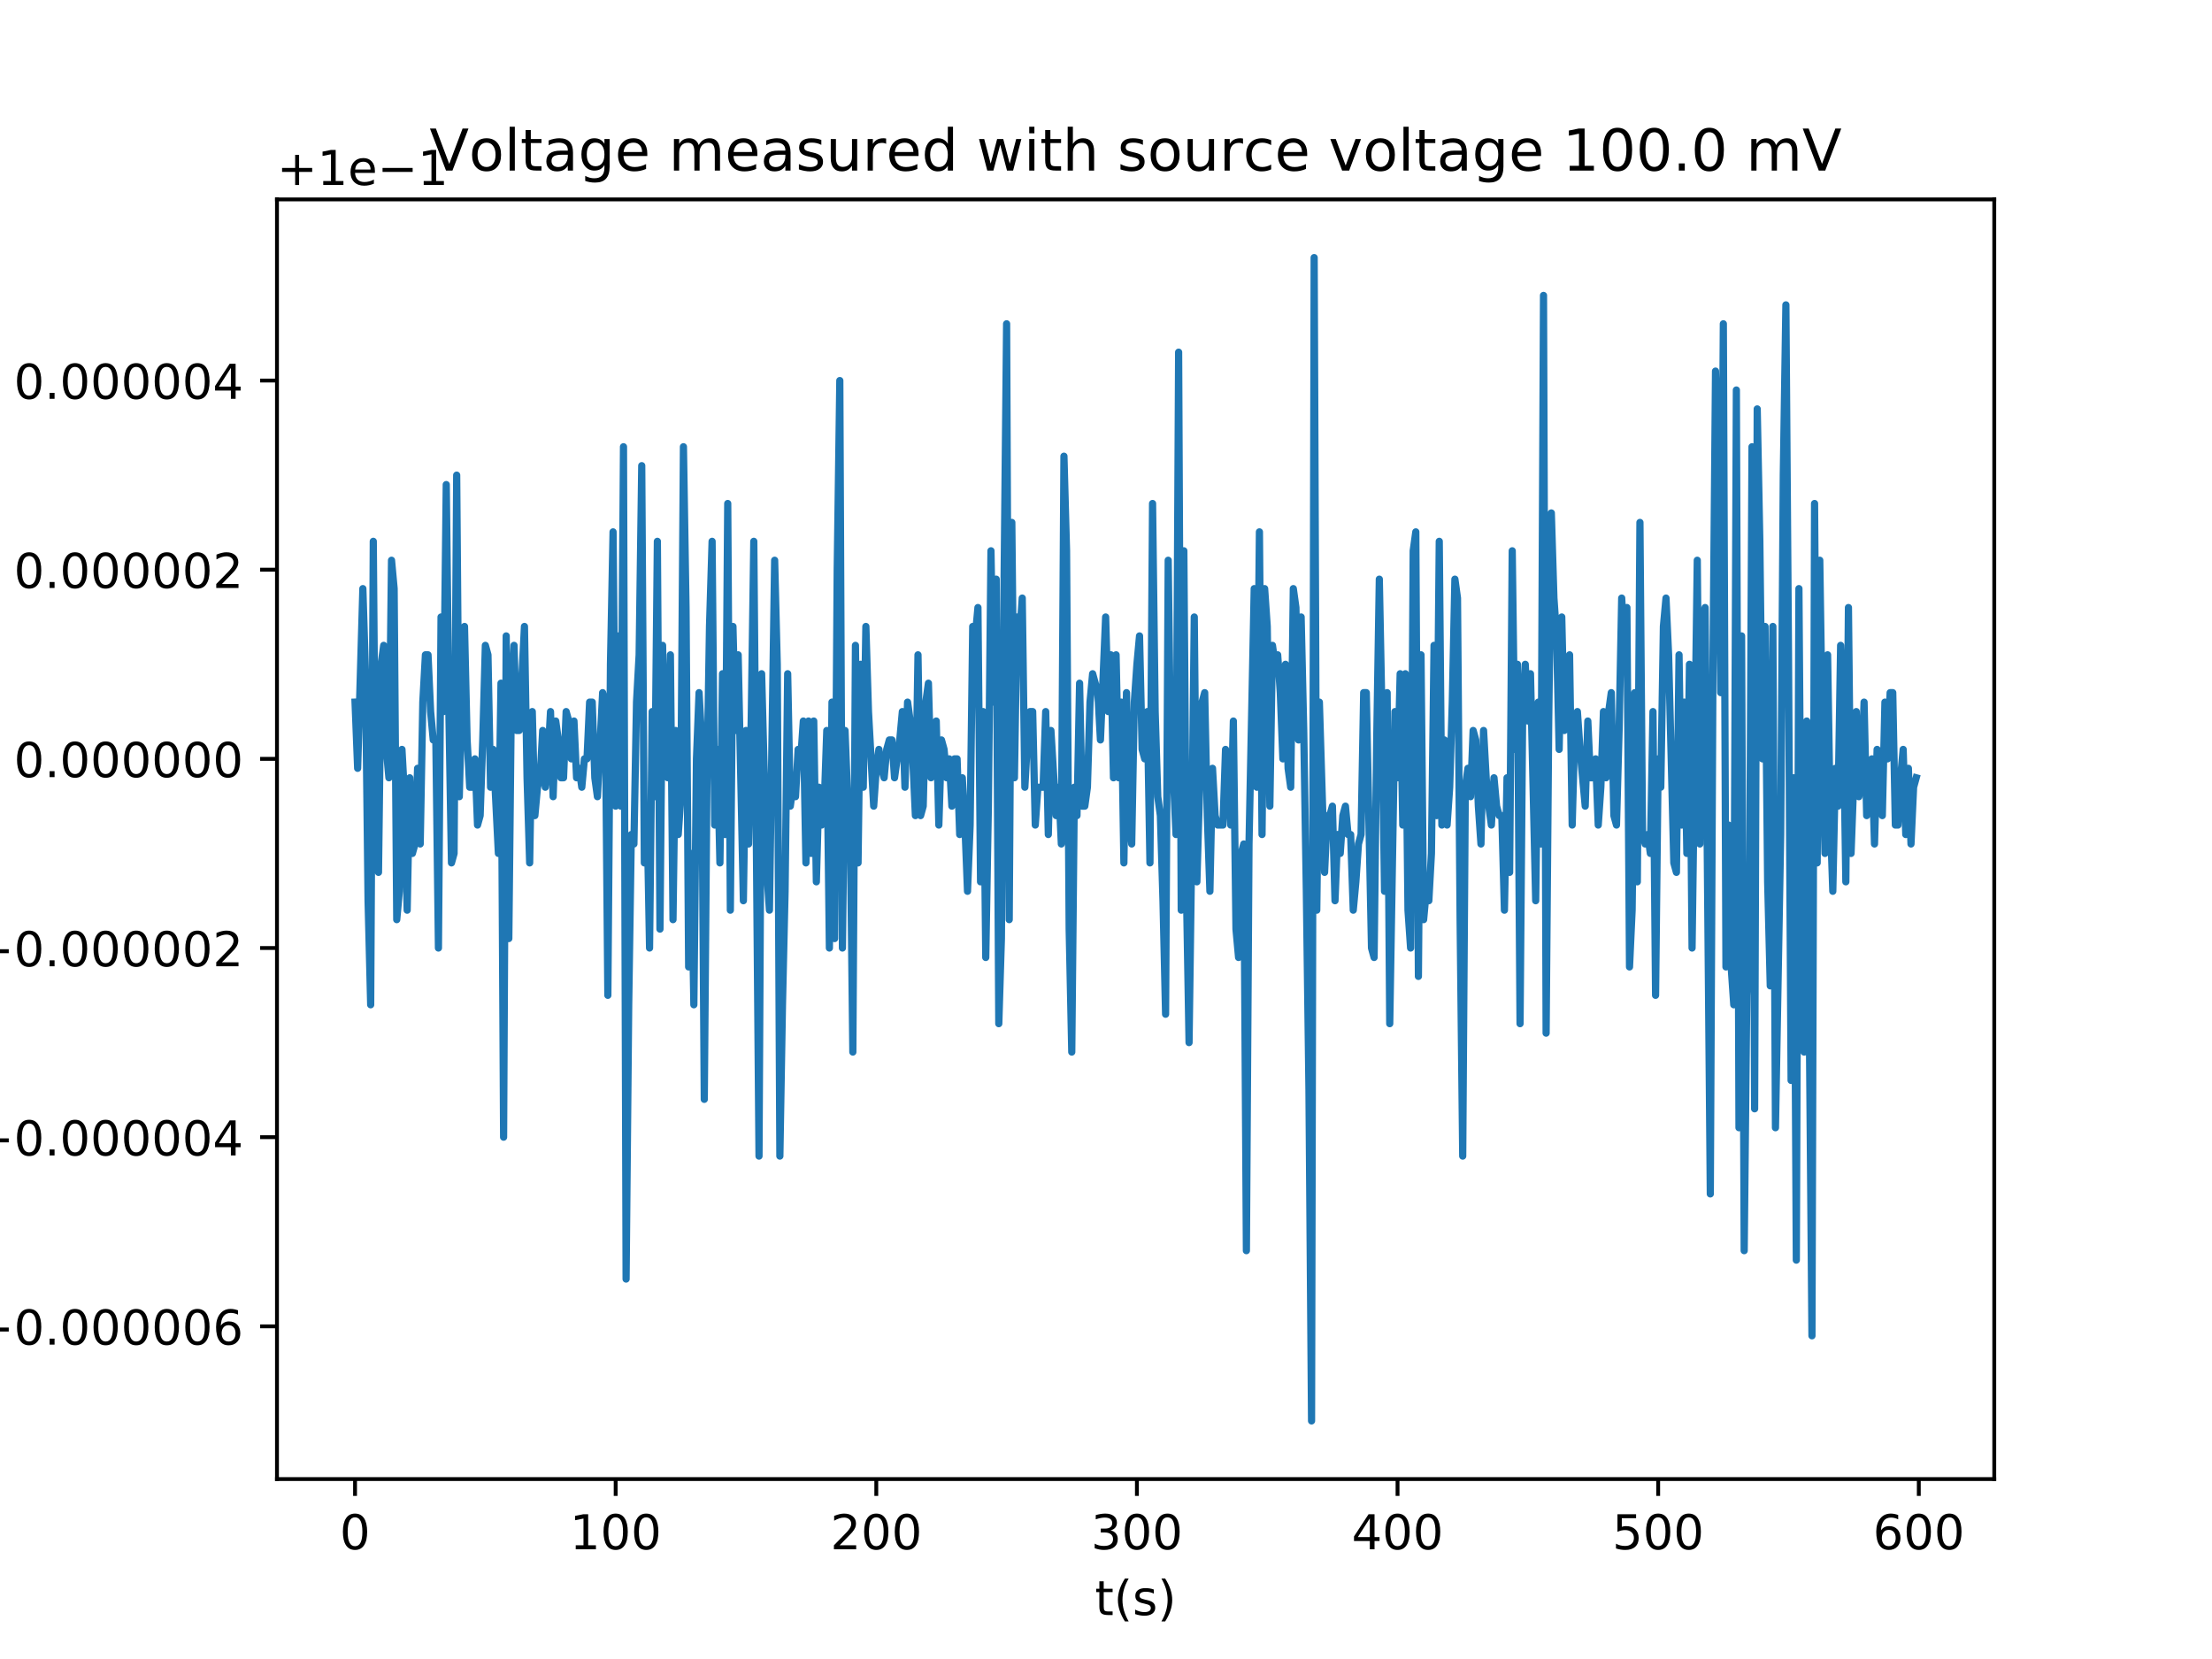<?xml version="1.0" encoding="utf-8" standalone="no"?>
<!DOCTYPE svg PUBLIC "-//W3C//DTD SVG 1.1//EN"
  "http://www.w3.org/Graphics/SVG/1.1/DTD/svg11.dtd">
<!-- Created with matplotlib (http://matplotlib.org/) -->
<svg height="345pt" version="1.1" viewBox="0 0 460 345" width="460pt" xmlns="http://www.w3.org/2000/svg" xmlns:xlink="http://www.w3.org/1999/xlink">
 <defs>
  <style type="text/css">
*{stroke-linecap:butt;stroke-linejoin:round;}
  </style>
 </defs>
 <g id="figure_1">
  <g id="patch_1">
   <path d="M 0 345.6 
L 460.8 345.6 
L 460.8 0 
L 0 0 
z
" style="fill:#ffffff;"/>
  </g>
  <g id="axes_1">
   <g id="patch_2">
    <path d="M 57.6 307.584 
L 414.72 307.584 
L 414.72 41.472 
L 57.6 41.472 
z
" style="fill:#ffffff;"/>
   </g>
   <g id="matplotlib.axis_1">
    <g id="xtick_1">
     <g id="line2d_1">
      <defs>
       <path d="M 0 0 
L 0 3.5 
" id="m6b62253f70" style="stroke:#000000;stroke-width:0.8;"/>
      </defs>
      <g>
       <use style="stroke:#000000;stroke-width:0.8;" x="73.833" xlink:href="#m6b62253f70" y="307.584"/>
      </g>
     </g>
     <g id="text_1">
      <!-- 0 -->
      <defs>
       <path d="M 31.781 66.406 
Q 24.172 66.406 20.328 58.906 
Q 16.5 51.422 16.5 36.375 
Q 16.5 21.391 20.328 13.891 
Q 24.172 6.391 31.781 6.391 
Q 39.453 6.391 43.281 13.891 
Q 47.125 21.391 47.125 36.375 
Q 47.125 51.422 43.281 58.906 
Q 39.453 66.406 31.781 66.406 
z
M 31.781 74.219 
Q 44.047 74.219 50.516 64.516 
Q 56.984 54.828 56.984 36.375 
Q 56.984 17.969 50.516 8.266 
Q 44.047 -1.422 31.781 -1.422 
Q 19.531 -1.422 13.062 8.266 
Q 6.594 17.969 6.594 36.375 
Q 6.594 54.828 13.062 64.516 
Q 19.531 74.219 31.781 74.219 
z
" id="DejaVuSans-30"/>
      </defs>
      <g transform="translate(70.651 322.182)scale(0.1 -0.1)">
       <use xlink:href="#DejaVuSans-30"/>
      </g>
     </g>
    </g>
    <g id="xtick_2">
     <g id="line2d_2">
      <g>
       <use style="stroke:#000000;stroke-width:0.8;" x="128.032" xlink:href="#m6b62253f70" y="307.584"/>
      </g>
     </g>
     <g id="text_2">
      <!-- 100 -->
      <defs>
       <path d="M 12.406 8.297 
L 28.516 8.297 
L 28.516 63.922 
L 10.984 60.406 
L 10.984 69.391 
L 28.422 72.906 
L 38.281 72.906 
L 38.281 8.297 
L 54.391 8.297 
L 54.391 0 
L 12.406 0 
z
" id="DejaVuSans-31"/>
      </defs>
      <g transform="translate(118.488 322.182)scale(0.1 -0.1)">
       <use xlink:href="#DejaVuSans-31"/>
       <use x="63.623" xlink:href="#DejaVuSans-30"/>
       <use x="127.246" xlink:href="#DejaVuSans-30"/>
      </g>
     </g>
    </g>
    <g id="xtick_3">
     <g id="line2d_3">
      <g>
       <use style="stroke:#000000;stroke-width:0.8;" x="182.23" xlink:href="#m6b62253f70" y="307.584"/>
      </g>
     </g>
     <g id="text_3">
      <!-- 200 -->
      <defs>
       <path d="M 19.188 8.297 
L 53.609 8.297 
L 53.609 0 
L 7.328 0 
L 7.328 8.297 
Q 12.938 14.109 22.625 23.891 
Q 32.328 33.688 34.812 36.531 
Q 39.547 41.844 41.422 45.531 
Q 43.312 49.219 43.312 52.781 
Q 43.312 58.594 39.234 62.25 
Q 35.156 65.922 28.609 65.922 
Q 23.969 65.922 18.812 64.312 
Q 13.672 62.703 7.812 59.422 
L 7.812 69.391 
Q 13.766 71.781 18.938 73 
Q 24.125 74.219 28.422 74.219 
Q 39.75 74.219 46.484 68.547 
Q 53.219 62.891 53.219 53.422 
Q 53.219 48.922 51.531 44.891 
Q 49.859 40.875 45.406 35.406 
Q 44.188 33.984 37.641 27.219 
Q 31.109 20.453 19.188 8.297 
z
" id="DejaVuSans-32"/>
      </defs>
      <g transform="translate(172.687 322.182)scale(0.1 -0.1)">
       <use xlink:href="#DejaVuSans-32"/>
       <use x="63.623" xlink:href="#DejaVuSans-30"/>
       <use x="127.246" xlink:href="#DejaVuSans-30"/>
      </g>
     </g>
    </g>
    <g id="xtick_4">
     <g id="line2d_4">
      <g>
       <use style="stroke:#000000;stroke-width:0.8;" x="236.429" xlink:href="#m6b62253f70" y="307.584"/>
      </g>
     </g>
     <g id="text_4">
      <!-- 300 -->
      <defs>
       <path d="M 40.578 39.312 
Q 47.656 37.797 51.625 33 
Q 55.609 28.219 55.609 21.188 
Q 55.609 10.406 48.188 4.484 
Q 40.766 -1.422 27.094 -1.422 
Q 22.516 -1.422 17.656 -0.516 
Q 12.797 0.391 7.625 2.203 
L 7.625 11.719 
Q 11.719 9.328 16.594 8.109 
Q 21.484 6.891 26.812 6.891 
Q 36.078 6.891 40.938 10.547 
Q 45.797 14.203 45.797 21.188 
Q 45.797 27.641 41.281 31.266 
Q 36.766 34.906 28.719 34.906 
L 20.219 34.906 
L 20.219 43.016 
L 29.109 43.016 
Q 36.375 43.016 40.234 45.922 
Q 44.094 48.828 44.094 54.297 
Q 44.094 59.906 40.109 62.906 
Q 36.141 65.922 28.719 65.922 
Q 24.656 65.922 20.016 65.031 
Q 15.375 64.156 9.812 62.312 
L 9.812 71.094 
Q 15.438 72.656 20.344 73.438 
Q 25.25 74.219 29.594 74.219 
Q 40.828 74.219 47.359 69.109 
Q 53.906 64.016 53.906 55.328 
Q 53.906 49.266 50.438 45.094 
Q 46.969 40.922 40.578 39.312 
z
" id="DejaVuSans-33"/>
      </defs>
      <g transform="translate(226.886 322.182)scale(0.1 -0.1)">
       <use xlink:href="#DejaVuSans-33"/>
       <use x="63.623" xlink:href="#DejaVuSans-30"/>
       <use x="127.246" xlink:href="#DejaVuSans-30"/>
      </g>
     </g>
    </g>
    <g id="xtick_5">
     <g id="line2d_5">
      <g>
       <use style="stroke:#000000;stroke-width:0.8;" x="290.628" xlink:href="#m6b62253f70" y="307.584"/>
      </g>
     </g>
     <g id="text_5">
      <!-- 400 -->
      <defs>
       <path d="M 37.797 64.312 
L 12.891 25.391 
L 37.797 25.391 
z
M 35.203 72.906 
L 47.609 72.906 
L 47.609 25.391 
L 58.016 25.391 
L 58.016 17.188 
L 47.609 17.188 
L 47.609 0 
L 37.797 0 
L 37.797 17.188 
L 4.891 17.188 
L 4.891 26.703 
z
" id="DejaVuSans-34"/>
      </defs>
      <g transform="translate(281.084 322.182)scale(0.1 -0.1)">
       <use xlink:href="#DejaVuSans-34"/>
       <use x="63.623" xlink:href="#DejaVuSans-30"/>
       <use x="127.246" xlink:href="#DejaVuSans-30"/>
      </g>
     </g>
    </g>
    <g id="xtick_6">
     <g id="line2d_6">
      <g>
       <use style="stroke:#000000;stroke-width:0.8;" x="344.827" xlink:href="#m6b62253f70" y="307.584"/>
      </g>
     </g>
     <g id="text_6">
      <!-- 500 -->
      <defs>
       <path d="M 10.797 72.906 
L 49.516 72.906 
L 49.516 64.594 
L 19.828 64.594 
L 19.828 46.734 
Q 21.969 47.469 24.109 47.828 
Q 26.266 48.188 28.422 48.188 
Q 40.625 48.188 47.75 41.5 
Q 54.891 34.812 54.891 23.391 
Q 54.891 11.625 47.562 5.094 
Q 40.234 -1.422 26.906 -1.422 
Q 22.312 -1.422 17.547 -0.641 
Q 12.797 0.141 7.719 1.703 
L 7.719 11.625 
Q 12.109 9.234 16.797 8.062 
Q 21.484 6.891 26.703 6.891 
Q 35.156 6.891 40.078 11.328 
Q 45.016 15.766 45.016 23.391 
Q 45.016 31 40.078 35.438 
Q 35.156 39.891 26.703 39.891 
Q 22.75 39.891 18.812 39.016 
Q 14.891 38.141 10.797 36.281 
z
" id="DejaVuSans-35"/>
      </defs>
      <g transform="translate(335.283 322.182)scale(0.1 -0.1)">
       <use xlink:href="#DejaVuSans-35"/>
       <use x="63.623" xlink:href="#DejaVuSans-30"/>
       <use x="127.246" xlink:href="#DejaVuSans-30"/>
      </g>
     </g>
    </g>
    <g id="xtick_7">
     <g id="line2d_7">
      <g>
       <use style="stroke:#000000;stroke-width:0.8;" x="399.026" xlink:href="#m6b62253f70" y="307.584"/>
      </g>
     </g>
     <g id="text_7">
      <!-- 600 -->
      <defs>
       <path d="M 33.016 40.375 
Q 26.375 40.375 22.484 35.828 
Q 18.609 31.297 18.609 23.391 
Q 18.609 15.531 22.484 10.953 
Q 26.375 6.391 33.016 6.391 
Q 39.656 6.391 43.531 10.953 
Q 47.406 15.531 47.406 23.391 
Q 47.406 31.297 43.531 35.828 
Q 39.656 40.375 33.016 40.375 
z
M 52.594 71.297 
L 52.594 62.312 
Q 48.875 64.062 45.094 64.984 
Q 41.312 65.922 37.594 65.922 
Q 27.828 65.922 22.672 59.328 
Q 17.531 52.734 16.797 39.406 
Q 19.672 43.656 24.016 45.922 
Q 28.375 48.188 33.594 48.188 
Q 44.578 48.188 50.953 41.516 
Q 57.328 34.859 57.328 23.391 
Q 57.328 12.156 50.688 5.359 
Q 44.047 -1.422 33.016 -1.422 
Q 20.359 -1.422 13.672 8.266 
Q 6.984 17.969 6.984 36.375 
Q 6.984 53.656 15.188 63.938 
Q 23.391 74.219 37.203 74.219 
Q 40.922 74.219 44.703 73.484 
Q 48.484 72.75 52.594 71.297 
z
" id="DejaVuSans-36"/>
      </defs>
      <g transform="translate(389.482 322.182)scale(0.1 -0.1)">
       <use xlink:href="#DejaVuSans-36"/>
       <use x="63.623" xlink:href="#DejaVuSans-30"/>
       <use x="127.246" xlink:href="#DejaVuSans-30"/>
      </g>
     </g>
    </g>
    <g id="text_8">
     <!-- t(s) -->
     <defs>
      <path d="M 18.312 70.219 
L 18.312 54.688 
L 36.812 54.688 
L 36.812 47.703 
L 18.312 47.703 
L 18.312 18.016 
Q 18.312 11.328 20.141 9.422 
Q 21.969 7.516 27.594 7.516 
L 36.812 7.516 
L 36.812 0 
L 27.594 0 
Q 17.188 0 13.234 3.875 
Q 9.281 7.766 9.281 18.016 
L 9.281 47.703 
L 2.688 47.703 
L 2.688 54.688 
L 9.281 54.688 
L 9.281 70.219 
z
" id="DejaVuSans-74"/>
      <path d="M 31 75.875 
Q 24.469 64.656 21.281 53.656 
Q 18.109 42.672 18.109 31.391 
Q 18.109 20.125 21.312 9.062 
Q 24.516 -2 31 -13.188 
L 23.188 -13.188 
Q 15.875 -1.703 12.234 9.375 
Q 8.594 20.453 8.594 31.391 
Q 8.594 42.281 12.203 53.312 
Q 15.828 64.359 23.188 75.875 
z
" id="DejaVuSans-28"/>
      <path d="M 44.281 53.078 
L 44.281 44.578 
Q 40.484 46.531 36.375 47.5 
Q 32.281 48.484 27.875 48.484 
Q 21.188 48.484 17.844 46.438 
Q 14.5 44.391 14.5 40.281 
Q 14.5 37.156 16.891 35.375 
Q 19.281 33.594 26.516 31.984 
L 29.594 31.297 
Q 39.156 29.25 43.188 25.516 
Q 47.219 21.781 47.219 15.094 
Q 47.219 7.469 41.188 3.016 
Q 35.156 -1.422 24.609 -1.422 
Q 20.219 -1.422 15.453 -0.562 
Q 10.688 0.297 5.422 2 
L 5.422 11.281 
Q 10.406 8.688 15.234 7.391 
Q 20.062 6.109 24.812 6.109 
Q 31.156 6.109 34.562 8.281 
Q 37.984 10.453 37.984 14.406 
Q 37.984 18.062 35.516 20.016 
Q 33.062 21.969 24.703 23.781 
L 21.578 24.516 
Q 13.234 26.266 9.516 29.906 
Q 5.812 33.547 5.812 39.891 
Q 5.812 47.609 11.281 51.797 
Q 16.75 56 26.812 56 
Q 31.781 56 36.172 55.266 
Q 40.578 54.547 44.281 53.078 
z
" id="DejaVuSans-73"/>
      <path d="M 8.016 75.875 
L 15.828 75.875 
Q 23.141 64.359 26.781 53.312 
Q 30.422 42.281 30.422 31.391 
Q 30.422 20.453 26.781 9.375 
Q 23.141 -1.703 15.828 -13.188 
L 8.016 -13.188 
Q 14.5 -2 17.703 9.062 
Q 20.906 20.125 20.906 31.391 
Q 20.906 42.672 17.703 53.656 
Q 14.5 64.656 8.016 75.875 
z
" id="DejaVuSans-29"/>
     </defs>
     <g transform="translate(227.694 335.861)scale(0.1 -0.1)">
      <use xlink:href="#DejaVuSans-74"/>
      <use x="39.209" xlink:href="#DejaVuSans-28"/>
      <use x="78.223" xlink:href="#DejaVuSans-73"/>
      <use x="130.322" xlink:href="#DejaVuSans-29"/>
     </g>
    </g>
   </g>
   <g id="matplotlib.axis_2">
    <g id="ytick_1">
     <g id="line2d_8">
      <defs>
       <path d="M 0 0 
L -3.5 0 
" id="mc6c9e00582" style="stroke:#000000;stroke-width:0.8;"/>
      </defs>
      <g>
       <use style="stroke:#000000;stroke-width:0.8;" x="57.6" xlink:href="#mc6c9e00582" y="275.82"/>
      </g>
     </g>
     <g id="text_9">
      <!-- −0.000006 -->
      <defs>
       <path d="M 10.594 35.5 
L 73.188 35.5 
L 73.188 27.203 
L 10.594 27.203 
z
" id="DejaVuSans-2212"/>
       <path d="M 10.688 12.406 
L 21 12.406 
L 21 0 
L 10.688 0 
z
" id="DejaVuSans-2e"/>
      </defs>
      <g transform="translate(-5.495 279.619)scale(0.1 -0.1)">
       <use xlink:href="#DejaVuSans-2212"/>
       <use x="83.789" xlink:href="#DejaVuSans-30"/>
       <use x="147.412" xlink:href="#DejaVuSans-2e"/>
       <use x="179.199" xlink:href="#DejaVuSans-30"/>
       <use x="242.822" xlink:href="#DejaVuSans-30"/>
       <use x="306.445" xlink:href="#DejaVuSans-30"/>
       <use x="370.068" xlink:href="#DejaVuSans-30"/>
       <use x="433.691" xlink:href="#DejaVuSans-30"/>
       <use x="497.314" xlink:href="#DejaVuSans-36"/>
      </g>
     </g>
    </g>
    <g id="ytick_2">
     <g id="line2d_9">
      <g>
       <use style="stroke:#000000;stroke-width:0.8;" x="57.6" xlink:href="#mc6c9e00582" y="236.483"/>
      </g>
     </g>
     <g id="text_10">
      <!-- −0.000004 -->
      <g transform="translate(-5.495 240.282)scale(0.1 -0.1)">
       <use xlink:href="#DejaVuSans-2212"/>
       <use x="83.789" xlink:href="#DejaVuSans-30"/>
       <use x="147.412" xlink:href="#DejaVuSans-2e"/>
       <use x="179.199" xlink:href="#DejaVuSans-30"/>
       <use x="242.822" xlink:href="#DejaVuSans-30"/>
       <use x="306.445" xlink:href="#DejaVuSans-30"/>
       <use x="370.068" xlink:href="#DejaVuSans-30"/>
       <use x="433.691" xlink:href="#DejaVuSans-30"/>
       <use x="497.314" xlink:href="#DejaVuSans-34"/>
      </g>
     </g>
    </g>
    <g id="ytick_3">
     <g id="line2d_10">
      <g>
       <use style="stroke:#000000;stroke-width:0.8;" x="57.6" xlink:href="#mc6c9e00582" y="197.147"/>
      </g>
     </g>
     <g id="text_11">
      <!-- −0.000002 -->
      <g transform="translate(-5.495 200.946)scale(0.1 -0.1)">
       <use xlink:href="#DejaVuSans-2212"/>
       <use x="83.789" xlink:href="#DejaVuSans-30"/>
       <use x="147.412" xlink:href="#DejaVuSans-2e"/>
       <use x="179.199" xlink:href="#DejaVuSans-30"/>
       <use x="242.822" xlink:href="#DejaVuSans-30"/>
       <use x="306.445" xlink:href="#DejaVuSans-30"/>
       <use x="370.068" xlink:href="#DejaVuSans-30"/>
       <use x="433.691" xlink:href="#DejaVuSans-30"/>
       <use x="497.314" xlink:href="#DejaVuSans-32"/>
      </g>
     </g>
    </g>
    <g id="ytick_4">
     <g id="line2d_11">
      <g>
       <use style="stroke:#000000;stroke-width:0.8;" x="57.6" xlink:href="#mc6c9e00582" y="157.81"/>
      </g>
     </g>
     <g id="text_12">
      <!-- 0.000000 -->
      <g transform="translate(2.884 161.609)scale(0.1 -0.1)">
       <use xlink:href="#DejaVuSans-30"/>
       <use x="63.623" xlink:href="#DejaVuSans-2e"/>
       <use x="95.41" xlink:href="#DejaVuSans-30"/>
       <use x="159.033" xlink:href="#DejaVuSans-30"/>
       <use x="222.656" xlink:href="#DejaVuSans-30"/>
       <use x="286.279" xlink:href="#DejaVuSans-30"/>
       <use x="349.902" xlink:href="#DejaVuSans-30"/>
       <use x="413.525" xlink:href="#DejaVuSans-30"/>
      </g>
     </g>
    </g>
    <g id="ytick_5">
     <g id="line2d_12">
      <g>
       <use style="stroke:#000000;stroke-width:0.8;" x="57.6" xlink:href="#mc6c9e00582" y="118.473"/>
      </g>
     </g>
     <g id="text_13">
      <!-- 0.000002 -->
      <g transform="translate(2.884 122.273)scale(0.1 -0.1)">
       <use xlink:href="#DejaVuSans-30"/>
       <use x="63.623" xlink:href="#DejaVuSans-2e"/>
       <use x="95.41" xlink:href="#DejaVuSans-30"/>
       <use x="159.033" xlink:href="#DejaVuSans-30"/>
       <use x="222.656" xlink:href="#DejaVuSans-30"/>
       <use x="286.279" xlink:href="#DejaVuSans-30"/>
       <use x="349.902" xlink:href="#DejaVuSans-30"/>
       <use x="413.525" xlink:href="#DejaVuSans-32"/>
      </g>
     </g>
    </g>
    <g id="ytick_6">
     <g id="line2d_13">
      <g>
       <use style="stroke:#000000;stroke-width:0.8;" x="57.6" xlink:href="#mc6c9e00582" y="79.137"/>
      </g>
     </g>
     <g id="text_14">
      <!-- 0.000004 -->
      <g transform="translate(2.884 82.936)scale(0.1 -0.1)">
       <use xlink:href="#DejaVuSans-30"/>
       <use x="63.623" xlink:href="#DejaVuSans-2e"/>
       <use x="95.41" xlink:href="#DejaVuSans-30"/>
       <use x="159.033" xlink:href="#DejaVuSans-30"/>
       <use x="222.656" xlink:href="#DejaVuSans-30"/>
       <use x="286.279" xlink:href="#DejaVuSans-30"/>
       <use x="349.902" xlink:href="#DejaVuSans-30"/>
       <use x="413.525" xlink:href="#DejaVuSans-34"/>
      </g>
     </g>
    </g>
    <g id="text_15">
     <!-- Voltage (V) -->
     <defs>
      <path d="M 28.609 0 
L 0.781 72.906 
L 11.078 72.906 
L 34.188 11.531 
L 57.328 72.906 
L 67.578 72.906 
L 39.797 0 
z
" id="DejaVuSans-56"/>
      <path d="M 30.609 48.391 
Q 23.391 48.391 19.188 42.75 
Q 14.984 37.109 14.984 27.297 
Q 14.984 17.484 19.156 11.844 
Q 23.344 6.203 30.609 6.203 
Q 37.797 6.203 41.984 11.859 
Q 46.188 17.531 46.188 27.297 
Q 46.188 37.016 41.984 42.703 
Q 37.797 48.391 30.609 48.391 
z
M 30.609 56 
Q 42.328 56 49.016 48.375 
Q 55.719 40.766 55.719 27.297 
Q 55.719 13.875 49.016 6.219 
Q 42.328 -1.422 30.609 -1.422 
Q 18.844 -1.422 12.172 6.219 
Q 5.516 13.875 5.516 27.297 
Q 5.516 40.766 12.172 48.375 
Q 18.844 56 30.609 56 
z
" id="DejaVuSans-6f"/>
      <path d="M 9.422 75.984 
L 18.406 75.984 
L 18.406 0 
L 9.422 0 
z
" id="DejaVuSans-6c"/>
      <path d="M 34.281 27.484 
Q 23.391 27.484 19.188 25 
Q 14.984 22.516 14.984 16.5 
Q 14.984 11.719 18.141 8.906 
Q 21.297 6.109 26.703 6.109 
Q 34.188 6.109 38.703 11.406 
Q 43.219 16.703 43.219 25.484 
L 43.219 27.484 
z
M 52.203 31.203 
L 52.203 0 
L 43.219 0 
L 43.219 8.297 
Q 40.141 3.328 35.547 0.953 
Q 30.953 -1.422 24.312 -1.422 
Q 15.922 -1.422 10.953 3.297 
Q 6 8.016 6 15.922 
Q 6 25.141 12.172 29.828 
Q 18.359 34.516 30.609 34.516 
L 43.219 34.516 
L 43.219 35.406 
Q 43.219 41.609 39.141 45 
Q 35.062 48.391 27.688 48.391 
Q 23 48.391 18.547 47.266 
Q 14.109 46.141 10.016 43.891 
L 10.016 52.203 
Q 14.938 54.109 19.578 55.047 
Q 24.219 56 28.609 56 
Q 40.484 56 46.344 49.844 
Q 52.203 43.703 52.203 31.203 
z
" id="DejaVuSans-61"/>
      <path d="M 45.406 27.984 
Q 45.406 37.75 41.375 43.109 
Q 37.359 48.484 30.078 48.484 
Q 22.859 48.484 18.828 43.109 
Q 14.797 37.75 14.797 27.984 
Q 14.797 18.266 18.828 12.891 
Q 22.859 7.516 30.078 7.516 
Q 37.359 7.516 41.375 12.891 
Q 45.406 18.266 45.406 27.984 
z
M 54.391 6.781 
Q 54.391 -7.172 48.188 -13.984 
Q 42 -20.797 29.203 -20.797 
Q 24.469 -20.797 20.266 -20.094 
Q 16.062 -19.391 12.109 -17.922 
L 12.109 -9.188 
Q 16.062 -11.328 19.922 -12.344 
Q 23.781 -13.375 27.781 -13.375 
Q 36.625 -13.375 41.016 -8.766 
Q 45.406 -4.156 45.406 5.172 
L 45.406 9.625 
Q 42.625 4.781 38.281 2.391 
Q 33.938 0 27.875 0 
Q 17.828 0 11.672 7.656 
Q 5.516 15.328 5.516 27.984 
Q 5.516 40.672 11.672 48.328 
Q 17.828 56 27.875 56 
Q 33.938 56 38.281 53.609 
Q 42.625 51.219 45.406 46.391 
L 45.406 54.688 
L 54.391 54.688 
z
" id="DejaVuSans-67"/>
      <path d="M 56.203 29.594 
L 56.203 25.203 
L 14.891 25.203 
Q 15.484 15.922 20.484 11.062 
Q 25.484 6.203 34.422 6.203 
Q 39.594 6.203 44.453 7.469 
Q 49.312 8.734 54.109 11.281 
L 54.109 2.781 
Q 49.266 0.734 44.188 -0.344 
Q 39.109 -1.422 33.891 -1.422 
Q 20.797 -1.422 13.156 6.188 
Q 5.516 13.812 5.516 26.812 
Q 5.516 40.234 12.766 48.109 
Q 20.016 56 32.328 56 
Q 43.359 56 49.781 48.891 
Q 56.203 41.797 56.203 29.594 
z
M 47.219 32.234 
Q 47.125 39.594 43.094 43.984 
Q 39.062 48.391 32.422 48.391 
Q 24.906 48.391 20.391 44.141 
Q 15.875 39.891 15.188 32.172 
z
" id="DejaVuSans-65"/>
      <path id="DejaVuSans-20"/>
     </defs>
     <g transform="translate(-11.575 202.577)rotate(-90)scale(0.1 -0.1)">
      <use xlink:href="#DejaVuSans-56"/>
      <use x="68.299" xlink:href="#DejaVuSans-6f"/>
      <use x="129.48" xlink:href="#DejaVuSans-6c"/>
      <use x="157.264" xlink:href="#DejaVuSans-74"/>
      <use x="196.473" xlink:href="#DejaVuSans-61"/>
      <use x="257.752" xlink:href="#DejaVuSans-67"/>
      <use x="321.229" xlink:href="#DejaVuSans-65"/>
      <use x="382.752" xlink:href="#DejaVuSans-20"/>
      <use x="414.539" xlink:href="#DejaVuSans-28"/>
      <use x="453.553" xlink:href="#DejaVuSans-56"/>
      <use x="521.961" xlink:href="#DejaVuSans-29"/>
     </g>
    </g>
    <g id="text_16">
     <!-- +1e−1 -->
     <defs>
      <path d="M 46 62.703 
L 46 35.5 
L 73.188 35.5 
L 73.188 27.203 
L 46 27.203 
L 46 0 
L 37.797 0 
L 37.797 27.203 
L 10.594 27.203 
L 10.594 35.5 
L 37.797 35.5 
L 37.797 62.703 
z
" id="DejaVuSans-2b"/>
     </defs>
     <g transform="translate(57.6 38.472)scale(0.1 -0.1)">
      <use xlink:href="#DejaVuSans-2b"/>
      <use x="83.789" xlink:href="#DejaVuSans-31"/>
      <use x="147.412" xlink:href="#DejaVuSans-65"/>
      <use x="208.936" xlink:href="#DejaVuSans-2212"/>
      <use x="292.725" xlink:href="#DejaVuSans-31"/>
     </g>
    </g>
   </g>
   <g id="line2d_14">
    <path clip-path="url(#pfdccf18bb6)" d="M 73.833 146.009 
L 74.375 159.777 
L 75.459 122.407 
L 76.001 140.108 
L 76.543 187.312 
L 77.085 208.948 
L 77.627 112.573 
L 78.169 179.445 
L 78.711 181.412 
L 79.253 138.142 
L 79.795 134.208 
L 80.337 155.843 
L 80.879 161.744 
L 81.421 116.507 
L 81.963 122.407 
L 82.505 191.246 
L 83.047 185.346 
L 83.589 155.843 
L 84.131 165.677 
L 84.673 189.279 
L 85.215 161.744 
L 85.757 177.478 
L 86.299 175.511 
L 86.842 159.777 
L 87.384 175.511 
L 87.926 146.009 
L 88.468 136.175 
L 89.009 136.175 
L 89.551 147.976 
L 90.093 153.876 
L 90.635 153.876 
L 91.177 197.147 
L 91.719 128.308 
L 92.261 147.976 
L 92.803 100.772 
L 93.345 147.976 
L 93.887 179.445 
L 94.429 177.478 
L 94.971 98.805 
L 95.513 165.677 
L 96.055 144.042 
L 96.597 130.274 
L 97.139 153.876 
L 97.681 163.71 
L 98.223 163.71 
L 98.765 157.81 
L 99.307 171.578 
L 99.849 169.611 
L 100.391 153.876 
L 100.933 134.208 
L 101.475 136.175 
L 102.017 163.71 
L 102.559 155.843 
L 103.643 177.478 
L 104.185 142.075 
L 104.727 236.483 
L 105.269 132.241 
L 105.811 195.18 
L 106.353 144.042 
L 106.895 134.208 
L 107.437 151.909 
L 107.979 151.909 
L 109.063 130.274 
L 109.605 161.744 
L 110.147 179.445 
L 110.689 147.976 
L 111.231 169.611 
L 111.773 163.71 
L 112.315 161.744 
L 112.857 151.909 
L 113.399 163.71 
L 113.941 157.81 
L 114.483 147.976 
L 115.025 165.677 
L 115.567 149.943 
L 116.109 153.876 
L 116.651 161.744 
L 117.193 161.744 
L 117.735 147.976 
L 118.277 149.943 
L 118.819 157.81 
L 119.361 149.943 
L 119.903 161.744 
L 120.445 159.777 
L 120.987 163.71 
L 121.529 157.81 
L 122.071 157.81 
L 122.613 146.009 
L 123.155 146.009 
L 123.697 161.744 
L 124.239 165.677 
L 125.323 144.042 
L 125.865 146.009 
L 126.407 206.981 
L 126.949 138.142 
L 127.491 110.606 
L 128.033 167.644 
L 128.575 132.241 
L 129.117 167.644 
L 129.659 92.905 
L 130.201 265.986 
L 130.743 208.948 
L 131.285 173.545 
L 131.827 175.511 
L 132.369 146.009 
L 132.911 136.175 
L 133.453 96.838 
L 133.995 179.445 
L 134.537 167.644 
L 135.079 197.147 
L 135.621 147.976 
L 136.163 165.677 
L 136.705 112.573 
L 137.247 193.213 
L 137.788 134.208 
L 138.33 159.777 
L 138.872 161.744 
L 139.414 136.175 
L 139.956 191.246 
L 140.498 151.909 
L 141.04 173.545 
L 141.582 165.677 
L 142.124 92.905 
L 142.666 126.341 
L 143.208 201.08 
L 143.75 177.478 
L 144.292 208.948 
L 144.834 157.81 
L 145.376 144.042 
L 145.918 153.876 
L 146.46 228.616 
L 147.002 163.71 
L 147.544 130.274 
L 148.086 112.573 
L 148.628 171.578 
L 149.17 155.843 
L 149.712 179.445 
L 150.254 140.108 
L 150.796 173.545 
L 151.338 104.706 
L 151.88 189.279 
L 152.422 130.274 
L 152.964 151.909 
L 153.506 136.175 
L 154.59 187.312 
L 155.132 151.909 
L 155.674 175.511 
L 156.216 149.943 
L 156.758 112.573 
L 157.842 240.417 
L 158.384 140.108 
L 159.468 181.412 
L 160.01 189.279 
L 161.094 116.507 
L 161.636 138.142 
L 162.178 240.417 
L 162.72 208.948 
L 163.262 185.346 
L 163.804 140.108 
L 164.346 167.644 
L 164.888 163.71 
L 165.43 165.677 
L 165.972 155.843 
L 166.514 157.81 
L 167.056 149.943 
L 167.598 179.445 
L 168.14 149.943 
L 168.682 177.478 
L 169.224 149.943 
L 169.766 183.379 
L 170.308 163.71 
L 170.85 171.578 
L 171.392 167.644 
L 171.934 151.909 
L 172.476 197.147 
L 173.018 146.009 
L 173.56 195.18 
L 174.102 118.473 
L 174.644 79.137 
L 175.186 197.147 
L 175.728 151.909 
L 176.27 165.677 
L 176.812 171.578 
L 177.354 218.782 
L 177.896 134.208 
L 178.438 179.445 
L 178.98 138.142 
L 179.522 163.71 
L 180.064 130.274 
L 180.606 147.976 
L 181.69 167.644 
L 182.232 159.777 
L 182.774 155.843 
L 183.316 159.777 
L 183.858 161.744 
L 184.4 155.843 
L 184.942 153.876 
L 185.484 153.876 
L 186.025 161.744 
L 187.109 153.876 
L 187.651 147.976 
L 188.193 163.71 
L 188.735 146.009 
L 189.277 149.943 
L 189.819 157.81 
L 190.361 169.611 
L 190.903 136.175 
L 191.445 169.611 
L 191.987 167.644 
L 192.529 146.009 
L 193.071 142.075 
L 193.613 161.744 
L 194.155 159.777 
L 194.697 149.943 
L 195.239 171.578 
L 195.781 153.876 
L 196.323 155.843 
L 196.865 161.744 
L 197.407 157.81 
L 197.949 167.644 
L 198.491 157.81 
L 199.033 157.81 
L 199.575 173.545 
L 200.117 161.744 
L 200.659 171.578 
L 201.201 185.346 
L 201.743 171.578 
L 202.285 130.274 
L 202.827 132.241 
L 203.369 126.341 
L 203.911 183.379 
L 204.453 147.976 
L 204.995 199.113 
L 205.537 167.644 
L 206.079 114.54 
L 206.621 146.009 
L 207.163 120.44 
L 207.705 212.881 
L 208.247 195.18 
L 208.789 122.407 
L 209.331 67.336 
L 209.873 191.246 
L 210.415 108.639 
L 210.957 161.744 
L 211.499 128.308 
L 212.041 132.241 
L 212.583 124.374 
L 213.125 163.71 
L 213.667 153.876 
L 214.209 147.976 
L 214.751 147.976 
L 215.293 171.578 
L 215.835 163.71 
L 216.919 163.71 
L 217.461 147.976 
L 218.003 173.545 
L 218.545 151.909 
L 219.629 169.611 
L 220.171 163.71 
L 220.713 175.511 
L 221.255 94.871 
L 221.797 114.54 
L 222.339 193.213 
L 222.881 218.782 
L 223.423 163.71 
L 223.965 169.611 
L 224.507 142.075 
L 225.049 167.644 
L 225.591 167.644 
L 226.133 163.71 
L 226.675 146.009 
L 227.217 140.108 
L 228.301 144.042 
L 228.843 153.876 
L 229.927 128.308 
L 230.469 147.976 
L 231.011 136.175 
L 231.553 161.744 
L 232.095 136.175 
L 232.637 161.744 
L 233.179 146.009 
L 233.721 179.445 
L 234.262 144.042 
L 234.804 169.611 
L 235.346 175.511 
L 235.888 146.009 
L 236.43 138.142 
L 236.972 132.241 
L 237.514 155.843 
L 238.056 157.81 
L 238.598 147.976 
L 239.14 179.445 
L 239.682 104.706 
L 240.224 147.976 
L 240.766 165.677 
L 241.308 169.611 
L 241.85 187.312 
L 242.393 210.914 
L 242.935 116.507 
L 243.478 159.777 
L 244.02 161.744 
L 244.562 173.545 
L 245.104 73.236 
L 245.646 189.279 
L 246.188 114.54 
L 246.73 185.346 
L 247.272 216.815 
L 247.814 177.478 
L 248.356 128.308 
L 248.898 183.379 
L 249.982 146.009 
L 250.524 144.042 
L 251.066 169.611 
L 251.608 185.346 
L 252.15 159.777 
L 252.692 169.611 
L 253.234 171.578 
L 254.318 171.578 
L 254.86 155.843 
L 255.402 161.744 
L 255.944 171.578 
L 256.486 149.943 
L 257.028 193.213 
L 257.57 199.113 
L 258.112 177.478 
L 258.654 175.511 
L 259.196 260.085 
L 259.738 175.511 
L 260.822 122.407 
L 261.364 163.71 
L 261.906 110.606 
L 262.448 173.545 
L 262.99 122.407 
L 263.532 130.274 
L 264.074 167.644 
L 264.616 134.208 
L 265.158 138.142 
L 265.7 136.175 
L 266.242 144.042 
L 266.784 157.81 
L 267.326 138.142 
L 267.868 159.777 
L 268.41 163.71 
L 268.952 122.407 
L 269.494 126.341 
L 270.036 153.876 
L 270.578 128.308 
L 271.12 151.909 
L 271.662 185.346 
L 272.204 226.649 
L 272.746 295.488 
L 273.288 53.568 
L 273.83 189.279 
L 274.372 146.009 
L 275.456 181.412 
L 275.998 169.611 
L 276.54 169.611 
L 277.082 167.644 
L 277.624 187.312 
L 278.166 173.545 
L 278.708 177.478 
L 279.25 169.611 
L 279.792 167.644 
L 280.334 173.545 
L 280.876 173.545 
L 281.418 189.279 
L 281.96 183.379 
L 282.502 175.511 
L 283.044 173.545 
L 283.586 144.042 
L 284.128 144.042 
L 285.212 197.147 
L 285.754 199.113 
L 286.296 153.876 
L 286.838 120.44 
L 287.38 147.976 
L 287.922 185.346 
L 288.464 144.042 
L 289.006 212.881 
L 290.09 147.976 
L 290.632 161.744 
L 291.173 140.108 
L 291.715 171.578 
L 292.257 140.108 
L 292.799 189.279 
L 293.341 197.147 
L 293.883 114.54 
L 294.425 110.606 
L 294.967 203.047 
L 295.509 136.175 
L 296.051 191.246 
L 296.593 185.346 
L 297.135 187.312 
L 297.677 177.478 
L 298.219 134.208 
L 298.761 169.611 
L 299.303 112.573 
L 299.845 171.578 
L 300.387 153.876 
L 300.929 171.578 
L 301.471 163.71 
L 302.013 146.009 
L 302.555 120.44 
L 303.097 124.374 
L 303.639 191.246 
L 304.181 240.417 
L 304.723 163.71 
L 305.265 159.777 
L 305.807 165.677 
L 306.349 151.909 
L 306.891 153.876 
L 307.433 167.644 
L 307.975 175.511 
L 308.517 151.909 
L 309.059 161.744 
L 309.601 167.644 
L 310.143 171.578 
L 310.685 161.744 
L 311.227 167.644 
L 311.769 169.611 
L 312.311 169.611 
L 312.853 189.279 
L 313.395 161.744 
L 313.937 181.412 
L 314.479 114.54 
L 315.021 155.843 
L 315.563 138.142 
L 316.105 212.881 
L 316.647 147.976 
L 317.189 138.142 
L 317.731 149.943 
L 318.273 140.108 
L 319.357 187.312 
L 319.899 146.009 
L 320.441 175.511 
L 320.983 61.435 
L 321.525 214.848 
L 322.067 149.943 
L 322.609 106.672 
L 323.151 124.374 
L 323.693 132.241 
L 324.235 155.843 
L 324.777 128.308 
L 325.319 151.909 
L 325.861 149.943 
L 326.403 136.175 
L 326.945 171.578 
L 327.487 151.909 
L 328.029 147.976 
L 328.571 155.843 
L 329.655 167.644 
L 330.197 149.943 
L 330.739 161.744 
L 331.281 161.744 
L 331.823 157.81 
L 332.365 171.578 
L 332.907 163.71 
L 333.449 147.976 
L 333.991 161.744 
L 334.533 147.976 
L 335.075 144.042 
L 335.617 169.611 
L 336.159 171.578 
L 336.701 151.909 
L 337.243 124.374 
L 337.785 134.208 
L 338.327 126.341 
L 338.869 201.08 
L 339.41 189.279 
L 339.952 144.042 
L 340.494 183.379 
L 341.036 108.639 
L 341.578 173.545 
L 342.12 175.511 
L 342.662 173.545 
L 343.204 177.478 
L 343.746 147.976 
L 344.288 206.981 
L 344.83 157.81 
L 345.372 163.71 
L 345.914 130.274 
L 346.456 124.374 
L 346.998 136.175 
L 348.082 179.445 
L 348.624 181.412 
L 349.166 136.175 
L 349.708 171.578 
L 350.25 146.009 
L 350.792 177.478 
L 351.334 138.142 
L 351.876 197.147 
L 352.96 116.507 
L 353.502 175.511 
L 354.044 128.308 
L 354.586 126.341 
L 355.67 248.284 
L 356.212 140.108 
L 356.754 77.17 
L 357.296 94.871 
L 357.838 144.042 
L 358.38 67.336 
L 358.922 201.08 
L 359.464 171.578 
L 360.006 201.08 
L 360.548 208.948 
L 361.09 81.104 
L 361.632 234.516 
L 362.174 132.241 
L 362.716 260.085 
L 363.258 206.981 
L 363.8 193.213 
L 364.342 92.905 
L 364.884 230.583 
L 365.426 85.037 
L 365.968 112.573 
L 366.51 157.81 
L 367.052 130.274 
L 367.594 183.379 
L 368.136 205.014 
L 368.678 130.274 
L 369.22 234.516 
L 370.304 173.545 
L 370.846 98.805 
L 371.388 63.402 
L 371.93 136.175 
L 372.472 224.682 
L 373.014 161.744 
L 373.556 262.052 
L 374.098 122.407 
L 374.64 195.18 
L 375.182 218.782 
L 375.724 149.943 
L 376.808 277.787 
L 377.35 104.706 
L 377.892 179.445 
L 378.434 116.507 
L 378.976 151.909 
L 379.518 177.478 
L 380.06 136.175 
L 380.602 169.611 
L 381.144 185.346 
L 381.686 159.777 
L 382.228 167.644 
L 382.77 134.208 
L 383.312 147.976 
L 383.854 183.379 
L 384.396 126.341 
L 384.938 177.478 
L 386.022 147.976 
L 386.564 165.677 
L 387.106 161.744 
L 387.647 146.009 
L 388.189 169.611 
L 388.731 165.677 
L 389.273 157.81 
L 389.815 175.511 
L 390.357 155.843 
L 390.899 165.677 
L 391.441 169.611 
L 391.983 146.009 
L 392.525 157.81 
L 393.067 144.042 
L 393.609 144.042 
L 394.151 171.578 
L 394.693 171.578 
L 395.235 161.744 
L 395.777 155.843 
L 396.319 173.545 
L 396.861 159.777 
L 397.403 175.511 
L 397.945 163.71 
L 398.487 161.744 
L 398.487 161.744 
" style="fill:none;stroke:#1f77b4;stroke-linecap:square;stroke-width:1.5;"/>
   </g>
   <g id="patch_3">
    <path d="M 57.6 307.584 
L 57.6 41.472 
" style="fill:none;stroke:#000000;stroke-linecap:square;stroke-linejoin:miter;stroke-width:0.8;"/>
   </g>
   <g id="patch_4">
    <path d="M 414.72 307.584 
L 414.72 41.472 
" style="fill:none;stroke:#000000;stroke-linecap:square;stroke-linejoin:miter;stroke-width:0.8;"/>
   </g>
   <g id="patch_5">
    <path d="M 57.6 307.584 
L 414.72 307.584 
" style="fill:none;stroke:#000000;stroke-linecap:square;stroke-linejoin:miter;stroke-width:0.8;"/>
   </g>
   <g id="patch_6">
    <path d="M 57.6 41.472 
L 414.72 41.472 
" style="fill:none;stroke:#000000;stroke-linecap:square;stroke-linejoin:miter;stroke-width:0.8;"/>
   </g>
   <g id="text_17">
    <!-- Voltage measured with source voltage 100.0 mV -->
    <defs>
     <path d="M 52 44.188 
Q 55.375 50.25 60.062 53.125 
Q 64.75 56 71.094 56 
Q 79.641 56 84.281 50.016 
Q 88.922 44.047 88.922 33.016 
L 88.922 0 
L 79.891 0 
L 79.891 32.719 
Q 79.891 40.578 77.094 44.375 
Q 74.312 48.188 68.609 48.188 
Q 61.625 48.188 57.562 43.547 
Q 53.516 38.922 53.516 30.906 
L 53.516 0 
L 44.484 0 
L 44.484 32.719 
Q 44.484 40.625 41.703 44.406 
Q 38.922 48.188 33.109 48.188 
Q 26.219 48.188 22.156 43.531 
Q 18.109 38.875 18.109 30.906 
L 18.109 0 
L 9.078 0 
L 9.078 54.688 
L 18.109 54.688 
L 18.109 46.188 
Q 21.188 51.219 25.484 53.609 
Q 29.781 56 35.688 56 
Q 41.656 56 45.828 52.969 
Q 50 49.953 52 44.188 
z
" id="DejaVuSans-6d"/>
     <path d="M 8.5 21.578 
L 8.5 54.688 
L 17.484 54.688 
L 17.484 21.922 
Q 17.484 14.156 20.5 10.266 
Q 23.531 6.391 29.594 6.391 
Q 36.859 6.391 41.078 11.031 
Q 45.312 15.672 45.312 23.688 
L 45.312 54.688 
L 54.297 54.688 
L 54.297 0 
L 45.312 0 
L 45.312 8.406 
Q 42.047 3.422 37.719 1 
Q 33.406 -1.422 27.688 -1.422 
Q 18.266 -1.422 13.375 4.438 
Q 8.5 10.297 8.5 21.578 
z
M 31.109 56 
z
" id="DejaVuSans-75"/>
     <path d="M 41.109 46.297 
Q 39.594 47.172 37.812 47.578 
Q 36.031 48 33.891 48 
Q 26.266 48 22.188 43.047 
Q 18.109 38.094 18.109 28.812 
L 18.109 0 
L 9.078 0 
L 9.078 54.688 
L 18.109 54.688 
L 18.109 46.188 
Q 20.953 51.172 25.484 53.578 
Q 30.031 56 36.531 56 
Q 37.453 56 38.578 55.875 
Q 39.703 55.766 41.062 55.516 
z
" id="DejaVuSans-72"/>
     <path d="M 45.406 46.391 
L 45.406 75.984 
L 54.391 75.984 
L 54.391 0 
L 45.406 0 
L 45.406 8.203 
Q 42.578 3.328 38.25 0.953 
Q 33.938 -1.422 27.875 -1.422 
Q 17.969 -1.422 11.734 6.484 
Q 5.516 14.406 5.516 27.297 
Q 5.516 40.188 11.734 48.094 
Q 17.969 56 27.875 56 
Q 33.938 56 38.25 53.625 
Q 42.578 51.266 45.406 46.391 
z
M 14.797 27.297 
Q 14.797 17.391 18.875 11.75 
Q 22.953 6.109 30.078 6.109 
Q 37.203 6.109 41.297 11.75 
Q 45.406 17.391 45.406 27.297 
Q 45.406 37.203 41.297 42.844 
Q 37.203 48.484 30.078 48.484 
Q 22.953 48.484 18.875 42.844 
Q 14.797 37.203 14.797 27.297 
z
" id="DejaVuSans-64"/>
     <path d="M 4.203 54.688 
L 13.188 54.688 
L 24.422 12.016 
L 35.594 54.688 
L 46.188 54.688 
L 57.422 12.016 
L 68.609 54.688 
L 77.594 54.688 
L 63.281 0 
L 52.688 0 
L 40.922 44.828 
L 29.109 0 
L 18.5 0 
z
" id="DejaVuSans-77"/>
     <path d="M 9.422 54.688 
L 18.406 54.688 
L 18.406 0 
L 9.422 0 
z
M 9.422 75.984 
L 18.406 75.984 
L 18.406 64.594 
L 9.422 64.594 
z
" id="DejaVuSans-69"/>
     <path d="M 54.891 33.016 
L 54.891 0 
L 45.906 0 
L 45.906 32.719 
Q 45.906 40.484 42.875 44.328 
Q 39.844 48.188 33.797 48.188 
Q 26.516 48.188 22.312 43.547 
Q 18.109 38.922 18.109 30.906 
L 18.109 0 
L 9.078 0 
L 9.078 75.984 
L 18.109 75.984 
L 18.109 46.188 
Q 21.344 51.125 25.703 53.562 
Q 30.078 56 35.797 56 
Q 45.219 56 50.047 50.172 
Q 54.891 44.344 54.891 33.016 
z
" id="DejaVuSans-68"/>
     <path d="M 48.781 52.594 
L 48.781 44.188 
Q 44.969 46.297 41.141 47.344 
Q 37.312 48.391 33.406 48.391 
Q 24.656 48.391 19.812 42.844 
Q 14.984 37.312 14.984 27.297 
Q 14.984 17.281 19.812 11.734 
Q 24.656 6.203 33.406 6.203 
Q 37.312 6.203 41.141 7.25 
Q 44.969 8.297 48.781 10.406 
L 48.781 2.094 
Q 45.016 0.344 40.984 -0.531 
Q 36.969 -1.422 32.422 -1.422 
Q 20.062 -1.422 12.781 6.344 
Q 5.516 14.109 5.516 27.297 
Q 5.516 40.672 12.859 48.328 
Q 20.219 56 33.016 56 
Q 37.156 56 41.109 55.141 
Q 45.062 54.297 48.781 52.594 
z
" id="DejaVuSans-63"/>
     <path d="M 2.984 54.688 
L 12.5 54.688 
L 29.594 8.797 
L 46.688 54.688 
L 56.203 54.688 
L 35.688 0 
L 23.484 0 
z
" id="DejaVuSans-76"/>
    </defs>
    <g transform="translate(89.317 35.472)scale(0.12 -0.12)">
     <use xlink:href="#DejaVuSans-56"/>
     <use x="68.299" xlink:href="#DejaVuSans-6f"/>
     <use x="129.48" xlink:href="#DejaVuSans-6c"/>
     <use x="157.264" xlink:href="#DejaVuSans-74"/>
     <use x="196.473" xlink:href="#DejaVuSans-61"/>
     <use x="257.752" xlink:href="#DejaVuSans-67"/>
     <use x="321.229" xlink:href="#DejaVuSans-65"/>
     <use x="382.752" xlink:href="#DejaVuSans-20"/>
     <use x="414.539" xlink:href="#DejaVuSans-6d"/>
     <use x="511.951" xlink:href="#DejaVuSans-65"/>
     <use x="573.475" xlink:href="#DejaVuSans-61"/>
     <use x="634.754" xlink:href="#DejaVuSans-73"/>
     <use x="686.854" xlink:href="#DejaVuSans-75"/>
     <use x="750.232" xlink:href="#DejaVuSans-72"/>
     <use x="791.314" xlink:href="#DejaVuSans-65"/>
     <use x="852.838" xlink:href="#DejaVuSans-64"/>
     <use x="916.314" xlink:href="#DejaVuSans-20"/>
     <use x="948.102" xlink:href="#DejaVuSans-77"/>
     <use x="1029.889" xlink:href="#DejaVuSans-69"/>
     <use x="1057.672" xlink:href="#DejaVuSans-74"/>
     <use x="1096.881" xlink:href="#DejaVuSans-68"/>
     <use x="1160.26" xlink:href="#DejaVuSans-20"/>
     <use x="1192.047" xlink:href="#DejaVuSans-73"/>
     <use x="1244.146" xlink:href="#DejaVuSans-6f"/>
     <use x="1305.328" xlink:href="#DejaVuSans-75"/>
     <use x="1368.707" xlink:href="#DejaVuSans-72"/>
     <use x="1409.789" xlink:href="#DejaVuSans-63"/>
     <use x="1464.77" xlink:href="#DejaVuSans-65"/>
     <use x="1526.293" xlink:href="#DejaVuSans-20"/>
     <use x="1558.08" xlink:href="#DejaVuSans-76"/>
     <use x="1617.26" xlink:href="#DejaVuSans-6f"/>
     <use x="1678.441" xlink:href="#DejaVuSans-6c"/>
     <use x="1706.225" xlink:href="#DejaVuSans-74"/>
     <use x="1745.434" xlink:href="#DejaVuSans-61"/>
     <use x="1806.713" xlink:href="#DejaVuSans-67"/>
     <use x="1870.189" xlink:href="#DejaVuSans-65"/>
     <use x="1931.713" xlink:href="#DejaVuSans-20"/>
     <use x="1963.5" xlink:href="#DejaVuSans-31"/>
     <use x="2027.123" xlink:href="#DejaVuSans-30"/>
     <use x="2090.746" xlink:href="#DejaVuSans-30"/>
     <use x="2154.369" xlink:href="#DejaVuSans-2e"/>
     <use x="2186.156" xlink:href="#DejaVuSans-30"/>
     <use x="2249.779" xlink:href="#DejaVuSans-20"/>
     <use x="2281.566" xlink:href="#DejaVuSans-6d"/>
     <use x="2378.979" xlink:href="#DejaVuSans-56"/>
    </g>
   </g>
  </g>
 </g>
 <defs>
  <clipPath id="pfdccf18bb6">
   <rect height="266.112" width="357.12" x="57.6" y="41.472"/>
  </clipPath>
 </defs>
</svg>
